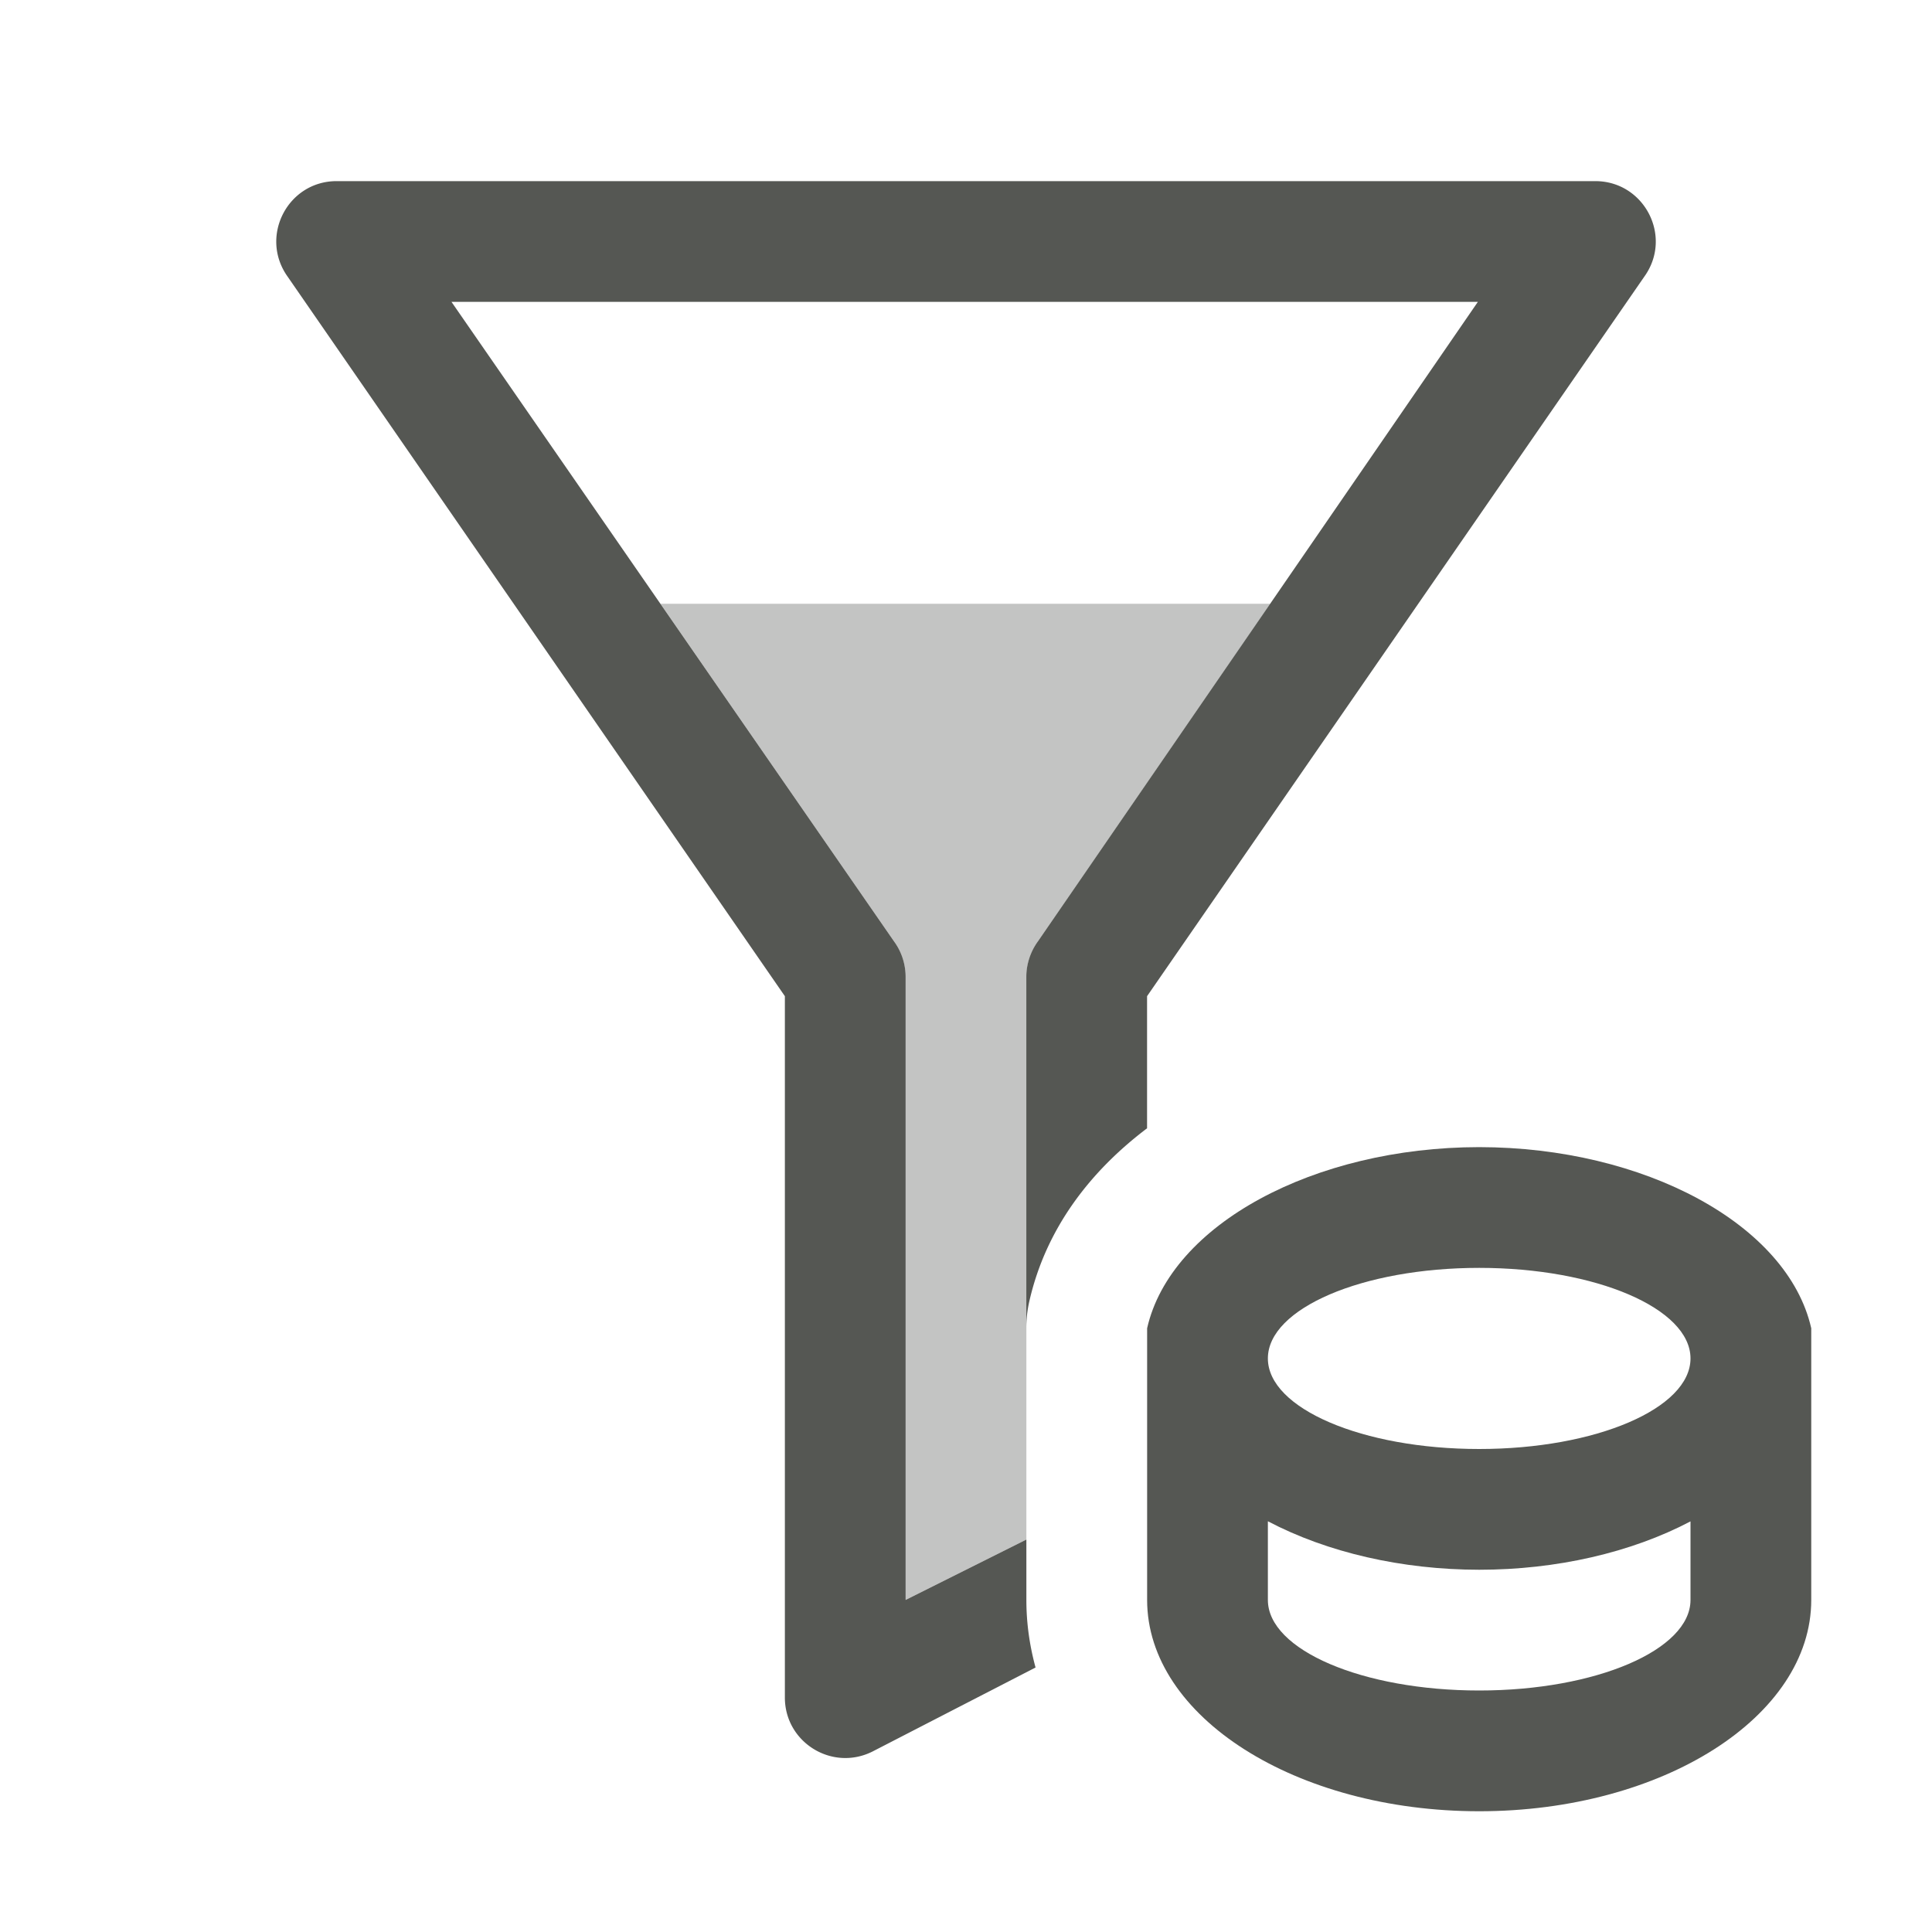 <svg viewBox="0 0 32 32" xmlns="http://www.w3.org/2000/svg"><g fill="#555753"><path d="m10.939 10 3.873 5.598c.121.168.188.375.188.582v10.32l2-1v-9.32c0-.207.066-.414.188-.582l3.852-5.598z" opacity=".35"/><path d="m5.576 3c-.812 0-1.285.918-.812 1.582l8.236 11.918v11.617c0 .742.781 1.227 1.449.895l2.703-1.393c-.097-.356-.152-.729-.152-1.119v-1l-2 1v-10.32c0-.207-.066-.414-.188-.582l-7.334-10.598h17l-7.291 10.598c-.121.168-.188.375-.188.582v5.82a2 2 0 0 1 .049-.443c.278-1.225 1.025-2.169 1.951-2.869v-2.188l8.236-11.918c.477-.664-0-1.582-.812-1.582z"/><path d="m24.5 19c-2.732.002-5.11 1.279-5.5 3v.5 4c0 1.933 2.462 3.5 5.5 3.5s5.5-1.567 5.5-3.5v-4-.5c-.39-1.721-2.768-2.998-5.5-3zm0 2c1.933 0 3.5.672 3.5 1.5s-1.567 1.5-3.5 1.5-3.5-.672-3.5-1.5 1.567-1.5 3.5-1.5zm-3.5 4.197c.985.518 2.222.802 3.5.803 1.277-0 2.515-.283 3.5-.801v1.301c0 .828-1.567 1.5-3.5 1.5s-3.5-.672-3.5-1.5z"/></g></svg>